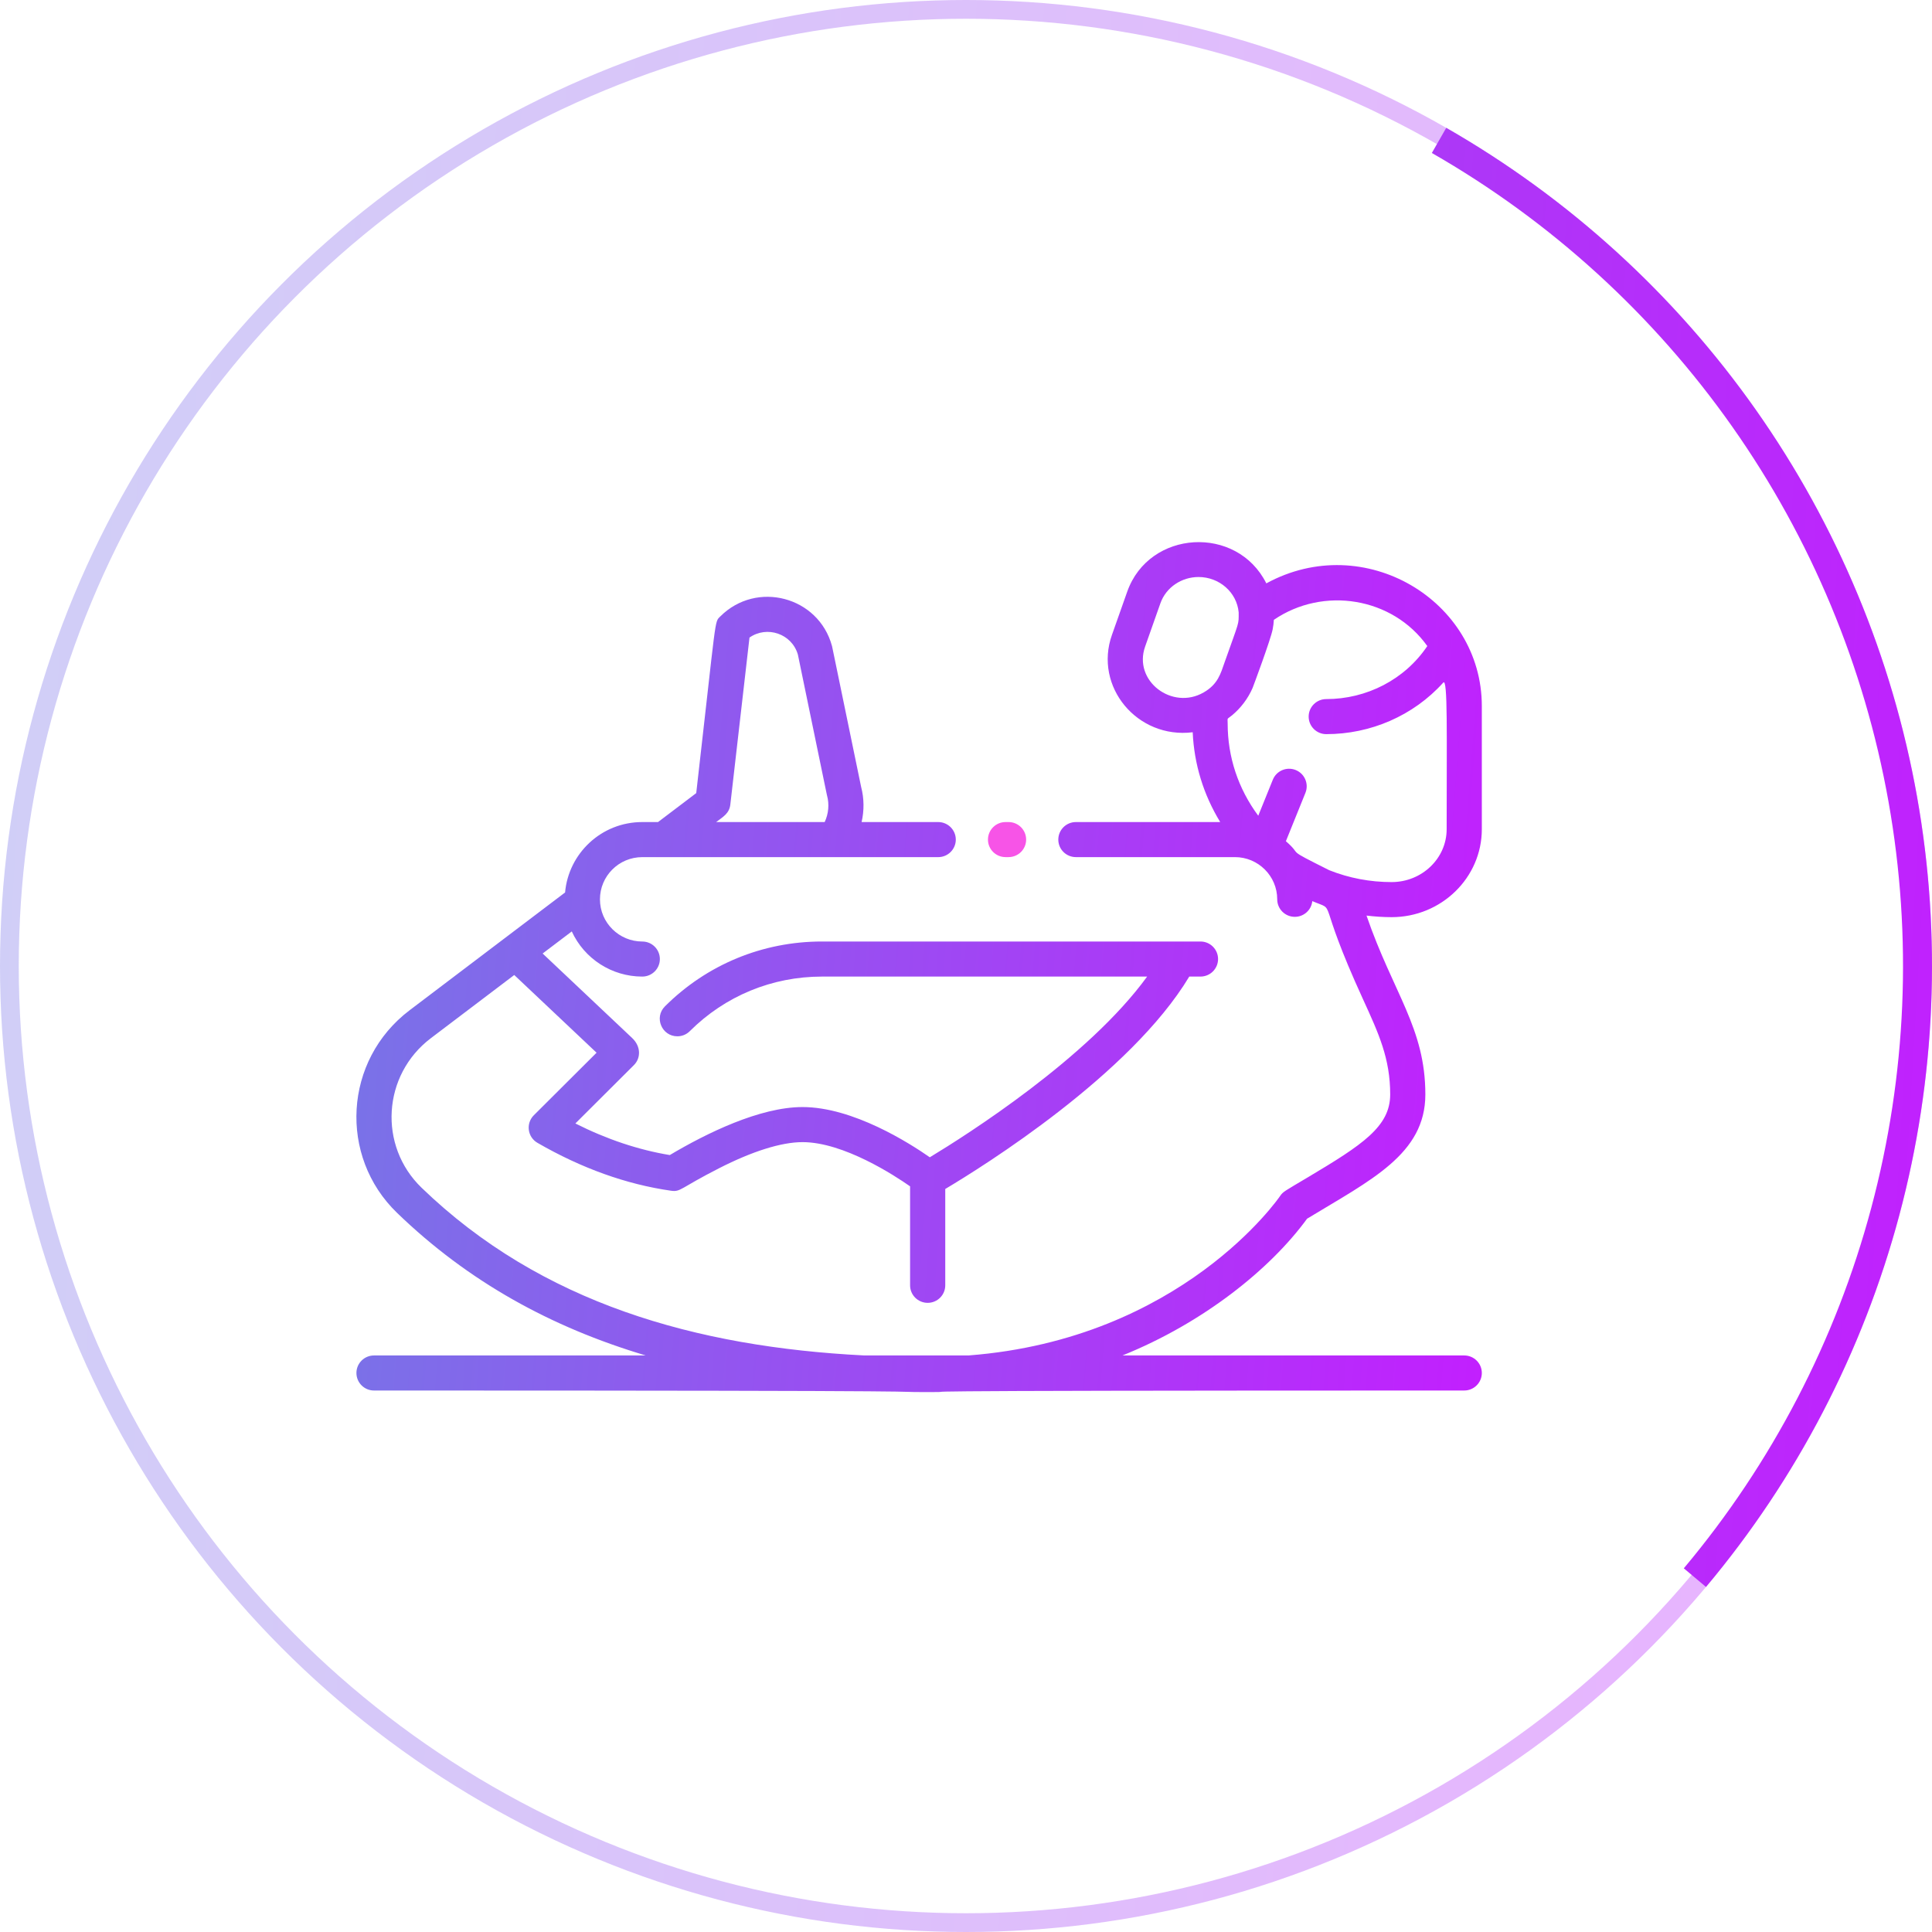 <svg width="103" height="103" viewBox="0 0 103 103" fill="none" xmlns="http://www.w3.org/2000/svg">
<g clip-path="url(#clip0_86_348)">
<path d="M79 44.208V37.641C79 32.008 72.728 28.254 67.511 31.101C65.946 27.97 61.265 28.241 60.096 31.541L59.281 33.847C58.304 36.604 60.628 39.404 63.586 39.039C63.662 40.732 64.154 42.352 65.052 43.826H57.358C56.841 43.826 56.421 44.245 56.421 44.761C56.421 45.277 56.841 45.695 57.358 45.695H65.835C67.08 45.695 68.092 46.704 68.092 47.944C68.092 48.461 68.512 48.879 69.03 48.879C69.515 48.879 69.914 48.512 69.962 48.041C71.355 48.63 70.079 47.626 72.672 53.286C73.509 55.115 74.115 56.436 74.115 58.349C74.115 60.068 72.616 61.041 69.744 62.754C68.499 63.496 68.401 63.529 68.25 63.756C68.196 63.837 63.017 71.382 51.643 72.262H46.064C37.123 71.809 28.854 69.483 22.474 63.32C20.162 61.09 20.383 57.31 22.97 55.349L27.416 51.98L31.805 56.123C30.719 57.206 29.596 58.326 28.46 59.457C28.025 59.891 28.12 60.62 28.653 60.927C30.998 62.282 33.394 63.142 35.775 63.481C36.295 63.555 36.238 63.351 38.324 62.288C40.116 61.373 41.659 60.89 42.785 60.89C44.977 60.89 47.696 62.67 48.519 63.247V68.524C48.519 69.04 48.939 69.458 49.457 69.458C49.974 69.458 50.394 69.04 50.394 68.524V63.388C52.425 62.178 60.267 57.285 63.403 52.064H64C64.518 52.064 64.938 51.645 64.938 51.129C64.938 50.613 64.518 50.194 64 50.194H43.822C40.659 50.194 37.686 51.422 35.449 53.652C34.857 54.243 35.284 55.248 36.112 55.248C36.352 55.248 36.592 55.157 36.775 54.974C38.657 53.097 41.16 52.064 43.822 52.064H61.157C58.012 56.4 51.537 60.509 49.57 61.698C48.505 60.953 45.482 59.02 42.785 59.02C40.508 59.02 37.664 60.416 35.708 61.579C34.035 61.303 32.348 60.738 30.674 59.895C32.443 58.132 32.875 57.701 33.796 56.783C34.174 56.405 34.173 55.784 33.701 55.339L28.929 50.834L30.483 49.657C31.151 51.111 32.613 52.064 34.242 52.064C34.759 52.064 35.179 51.646 35.179 51.13C35.179 50.613 34.759 50.195 34.242 50.195C33.012 50.195 31.985 49.2 31.985 47.945C31.985 46.711 32.987 45.696 34.242 45.696H50.018C50.536 45.696 50.956 45.277 50.956 44.761C50.956 44.245 50.536 43.826 50.018 43.826H45.935C46.075 43.212 46.071 42.566 45.908 41.947C44.257 33.954 44.366 34.478 44.354 34.434C43.636 31.803 40.337 30.933 38.405 32.859C38.074 33.189 38.218 32.7 37.118 42.283L35.081 43.826H34.242C32.048 43.826 30.308 45.51 30.126 47.58C21.572 54.06 30.463 47.325 21.835 53.861C18.318 56.527 18.047 61.65 21.17 64.663C24.974 68.338 29.391 70.76 34.424 72.263H19.939C19.421 72.263 19.002 72.681 19.002 73.197C19.002 73.713 19.421 74.132 19.939 74.132C53.786 74.132 46.556 74.216 49.457 74.216C52.245 74.216 42.86 74.132 78.062 74.132C78.58 74.132 79 73.713 79 73.197C79 72.681 78.58 72.263 78.062 72.263H59.842C64.153 70.524 67.72 67.665 69.684 64.972C73.08 62.909 75.989 61.533 75.989 58.349C75.989 54.807 74.286 52.971 72.852 48.812C73.294 48.865 73.74 48.896 74.192 48.896C76.843 48.896 79 46.793 79 44.208ZM38.936 42.891L39.957 33.991C40.882 33.341 42.214 33.777 42.538 34.9C44.189 42.893 44.079 42.363 44.091 42.407C44.22 42.881 44.171 43.387 43.966 43.826H38.18C38.562 43.536 38.881 43.367 38.936 42.891ZM76.093 34.443C74.893 36.231 72.856 37.27 70.706 37.27C70.188 37.27 69.768 37.688 69.768 38.204C69.768 38.72 70.188 39.139 70.706 39.139C73.059 39.139 75.345 38.166 76.944 36.391C77.189 36.117 77.125 39.157 77.125 44.208C77.125 45.762 75.809 47.026 74.192 47.026C73.039 47.026 71.92 46.813 70.867 46.394C68.394 45.155 69.525 45.694 68.554 44.847L69.596 42.269C69.789 41.79 69.557 41.245 69.077 41.052C68.596 40.859 68.05 41.091 67.857 41.57L67.081 43.489C66.008 42.041 65.45 40.352 65.45 38.579C65.45 38.226 65.388 38.38 65.69 38.13C66.143 37.752 66.529 37.254 66.78 36.675C66.801 36.627 67.747 34.091 67.85 33.546C67.881 33.385 67.903 33.215 67.913 33.045C70.541 31.249 74.237 31.834 76.093 34.443ZM61.05 34.469L61.864 32.162C62.169 31.302 63.003 30.762 63.897 30.762C65.001 30.762 65.938 31.574 66.037 32.648C66.037 33.33 66.09 33.038 65.279 35.332C65.081 35.893 64.935 36.479 64.172 36.914C62.502 37.884 60.398 36.308 61.05 34.469Z" fill="url(#paint0_linear_86_348)"/>
<path d="M53.609 45.695H53.768C54.286 45.695 54.706 45.277 54.706 44.761C54.706 44.244 54.286 43.826 53.768 43.826H53.609C53.091 43.826 52.671 44.244 52.671 44.761C52.671 45.277 53.091 45.695 53.609 45.695Z" fill="#F754E7"/>
</g>
<circle cx="51.5" cy="51.5" r="51" stroke="url(#paint1_linear_86_348)" stroke-opacity="0.35"/>
<path d="M90.951 84.604C95.794 78.832 99.312 72.068 101.256 64.788C103.2 57.509 103.523 49.892 102.203 42.474C100.882 35.056 97.95 28.018 93.614 21.857C89.277 15.696 83.641 10.561 77.103 6.815L76.335 8.156C82.677 11.789 88.143 16.77 92.35 22.746C96.557 28.723 99.401 35.549 100.682 42.745C101.963 49.94 101.649 57.329 99.763 64.39C97.878 71.451 94.466 78.012 89.768 83.611L90.951 84.604Z" fill="url(#paint2_linear_86_348)"/>
<defs>
<linearGradient id="paint0_linear_86_348" x1="19" y1="28.902" x2="83.847" y2="33.956" gradientUnits="userSpaceOnUse">
<stop stop-color="#7775E7"/>
<stop offset="0.642" stop-color="#A93CF6"/>
<stop offset="1" stop-color="#C41DFF"/>
</linearGradient>
<linearGradient id="paint1_linear_86_348" x1="0" y1="0" x2="111.61" y2="6.57" gradientUnits="userSpaceOnUse">
<stop stop-color="#7775E7"/>
<stop offset="0.642" stop-color="#A93CF6"/>
<stop offset="1" stop-color="#C41DFF"/>
</linearGradient>
<linearGradient id="paint2_linear_86_348" x1="0" y1="0" x2="111.61" y2="6.57" gradientUnits="userSpaceOnUse">
<stop stop-color="#7775E7"/>
<stop offset="0.642" stop-color="#A93CF6"/>
<stop offset="1" stop-color="#C41DFF"/>
</linearGradient>
<clipPath id="clip0_86_348">
<rect width="60" height="59.821" fill="white" transform="translate(19 21.648)"/>
</clipPath>
</defs>
</svg>
